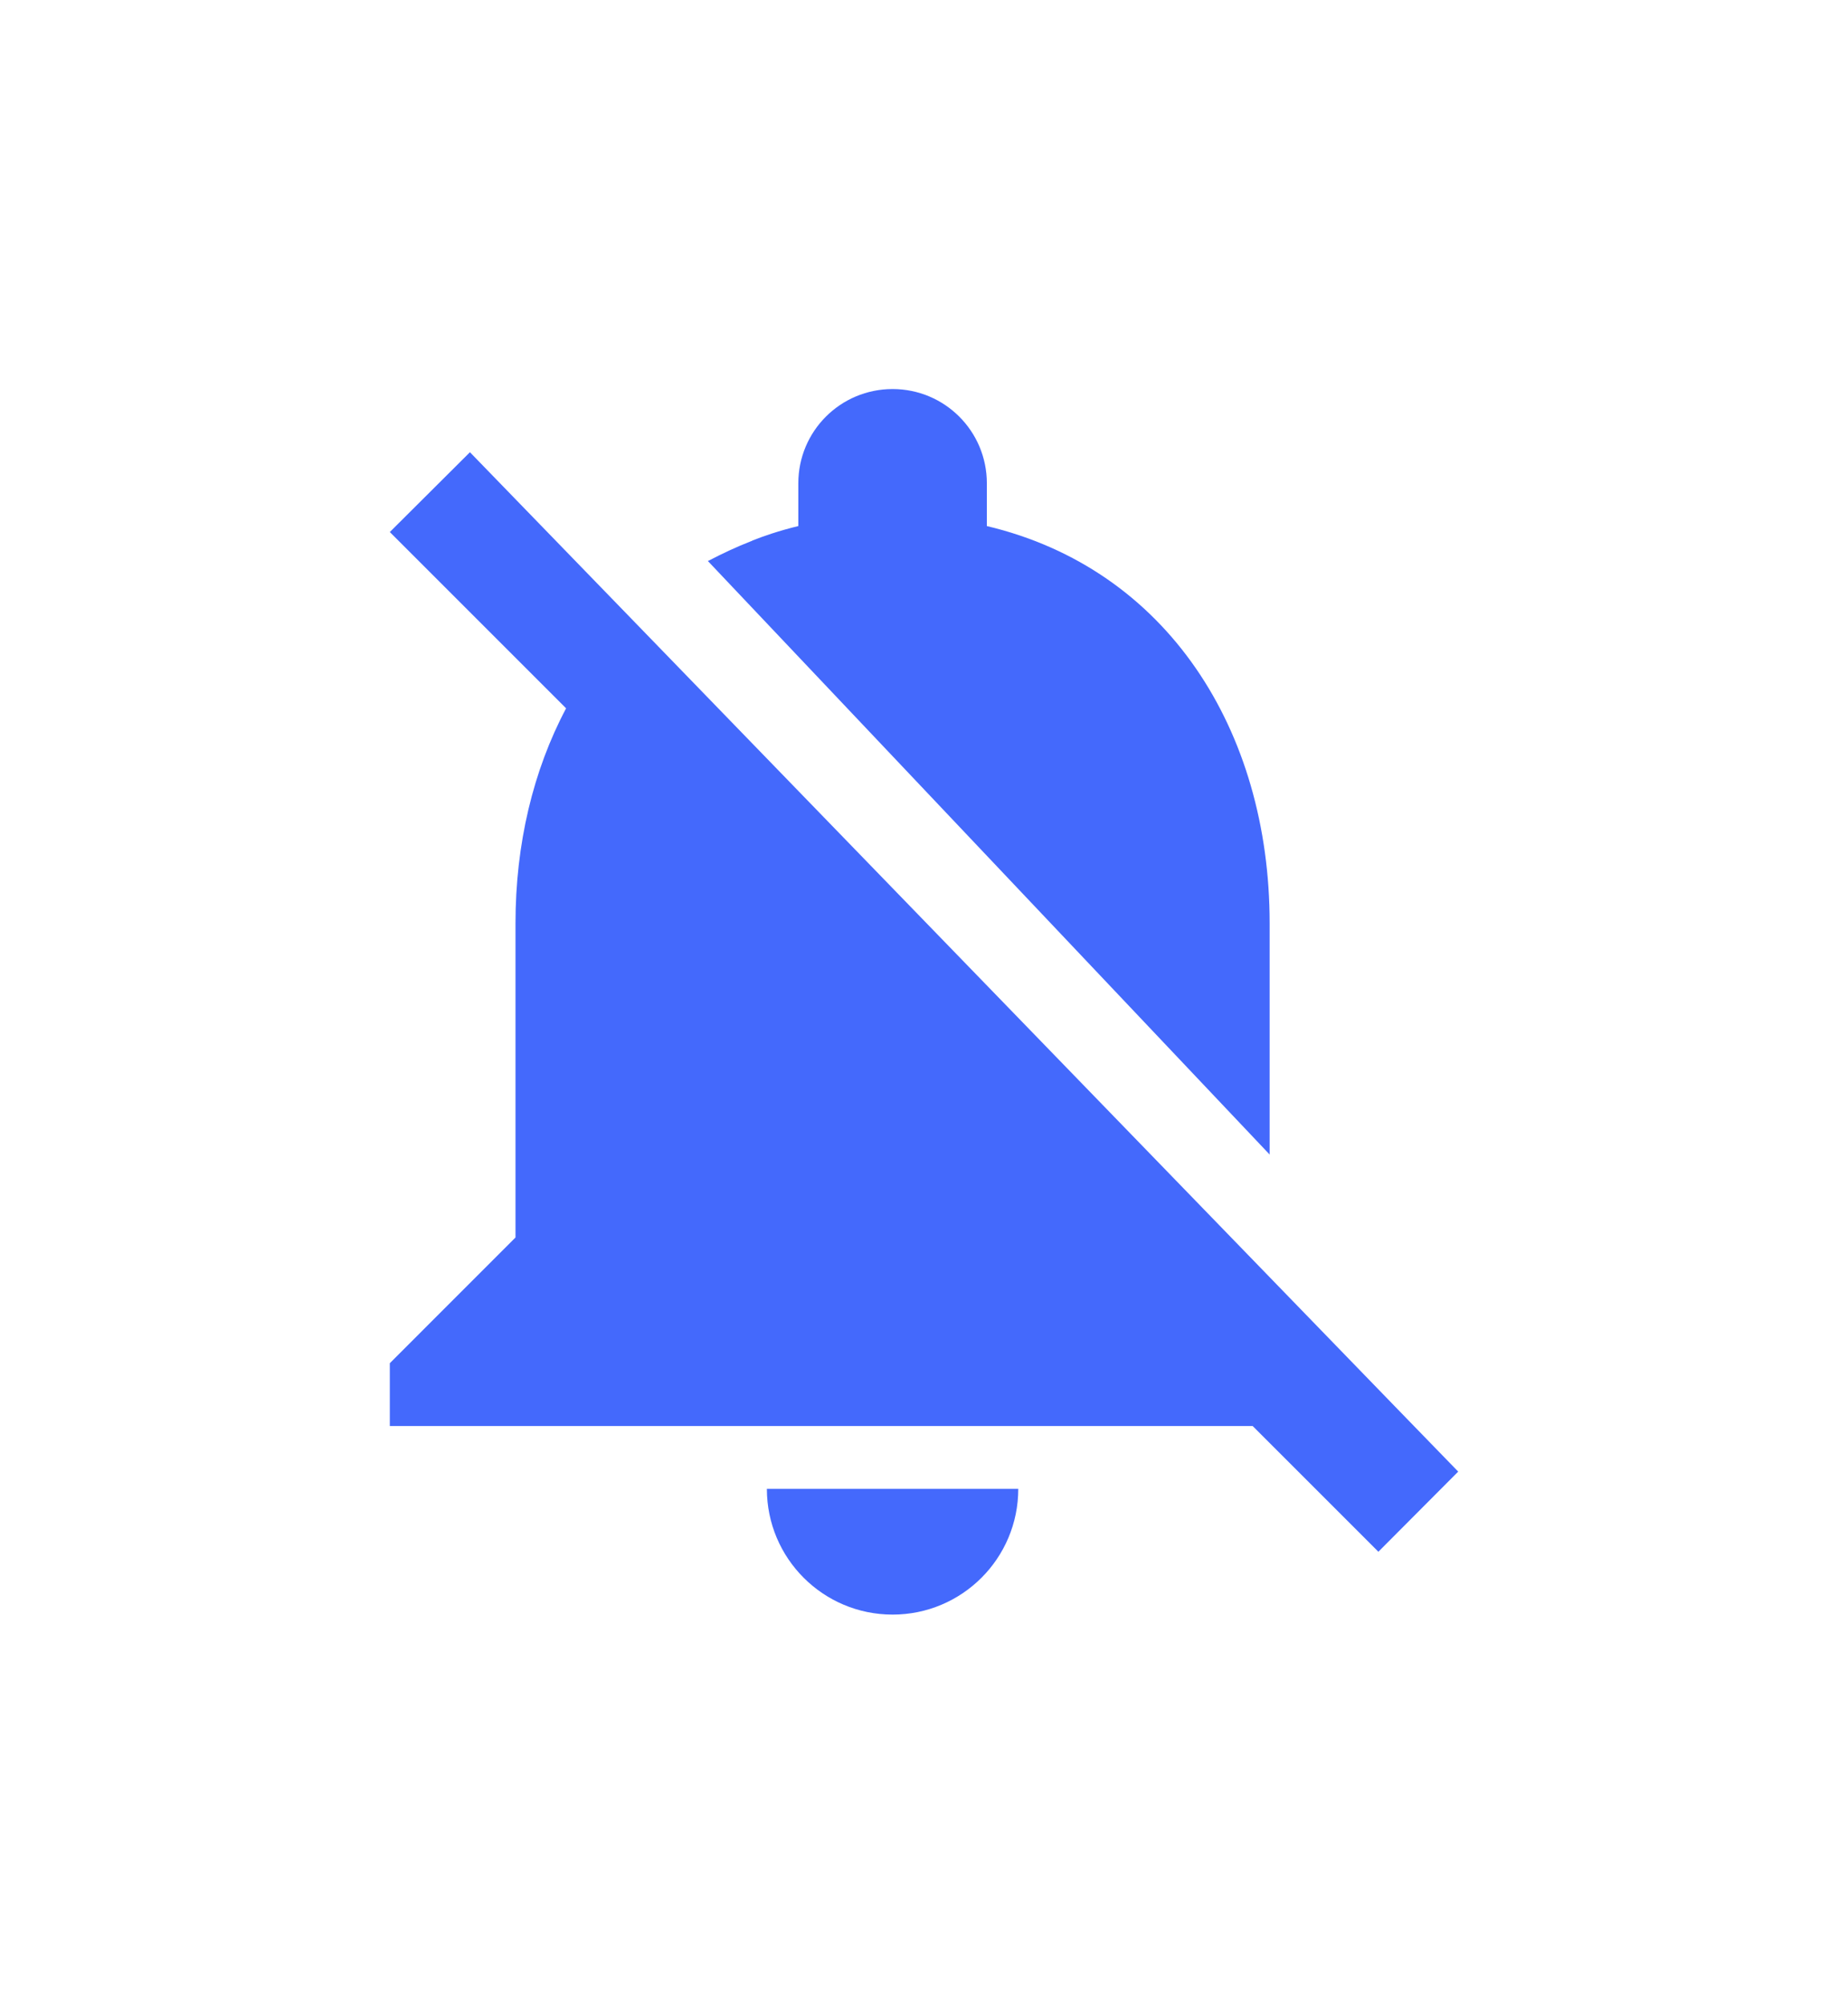 <svg width="95" height="103" viewBox="0 0 95 103" fill="none" xmlns="http://www.w3.org/2000/svg">
<path d="M65.269 47.462C65.269 37.527 59.987 29.24 50.731 27.043V24.846C50.731 22.165 48.566 20 45.885 20C43.203 20 41.039 22.165 41.039 24.846V27.043C40.57 27.156 40.118 27.285 39.666 27.431C39.326 27.544 39.003 27.657 38.68 27.786C38.68 27.786 38.664 27.786 38.664 27.802C38.648 27.802 38.632 27.819 38.615 27.819C37.872 28.109 37.145 28.449 36.435 28.82C36.419 28.82 36.402 28.836 36.386 28.836L65.269 59.351V47.462H65.269Z" fill="#4469FC"/>
<path d="M71.731 72.322L32.445 31.793L24.158 23.247L20.039 27.35L29.085 36.396L29.101 36.413C27.405 39.611 26.5 43.391 26.5 47.462V63.615L20.039 70.077V73.308H64.397L70.859 79.769L74.962 75.65L71.731 72.322Z" fill="#4469FC"/>
<path d="M45.885 83C49.455 83 52.346 80.108 52.346 76.538H39.423C39.423 80.108 42.315 83 45.885 83Z" fill="#4469FC"/>
</svg>
